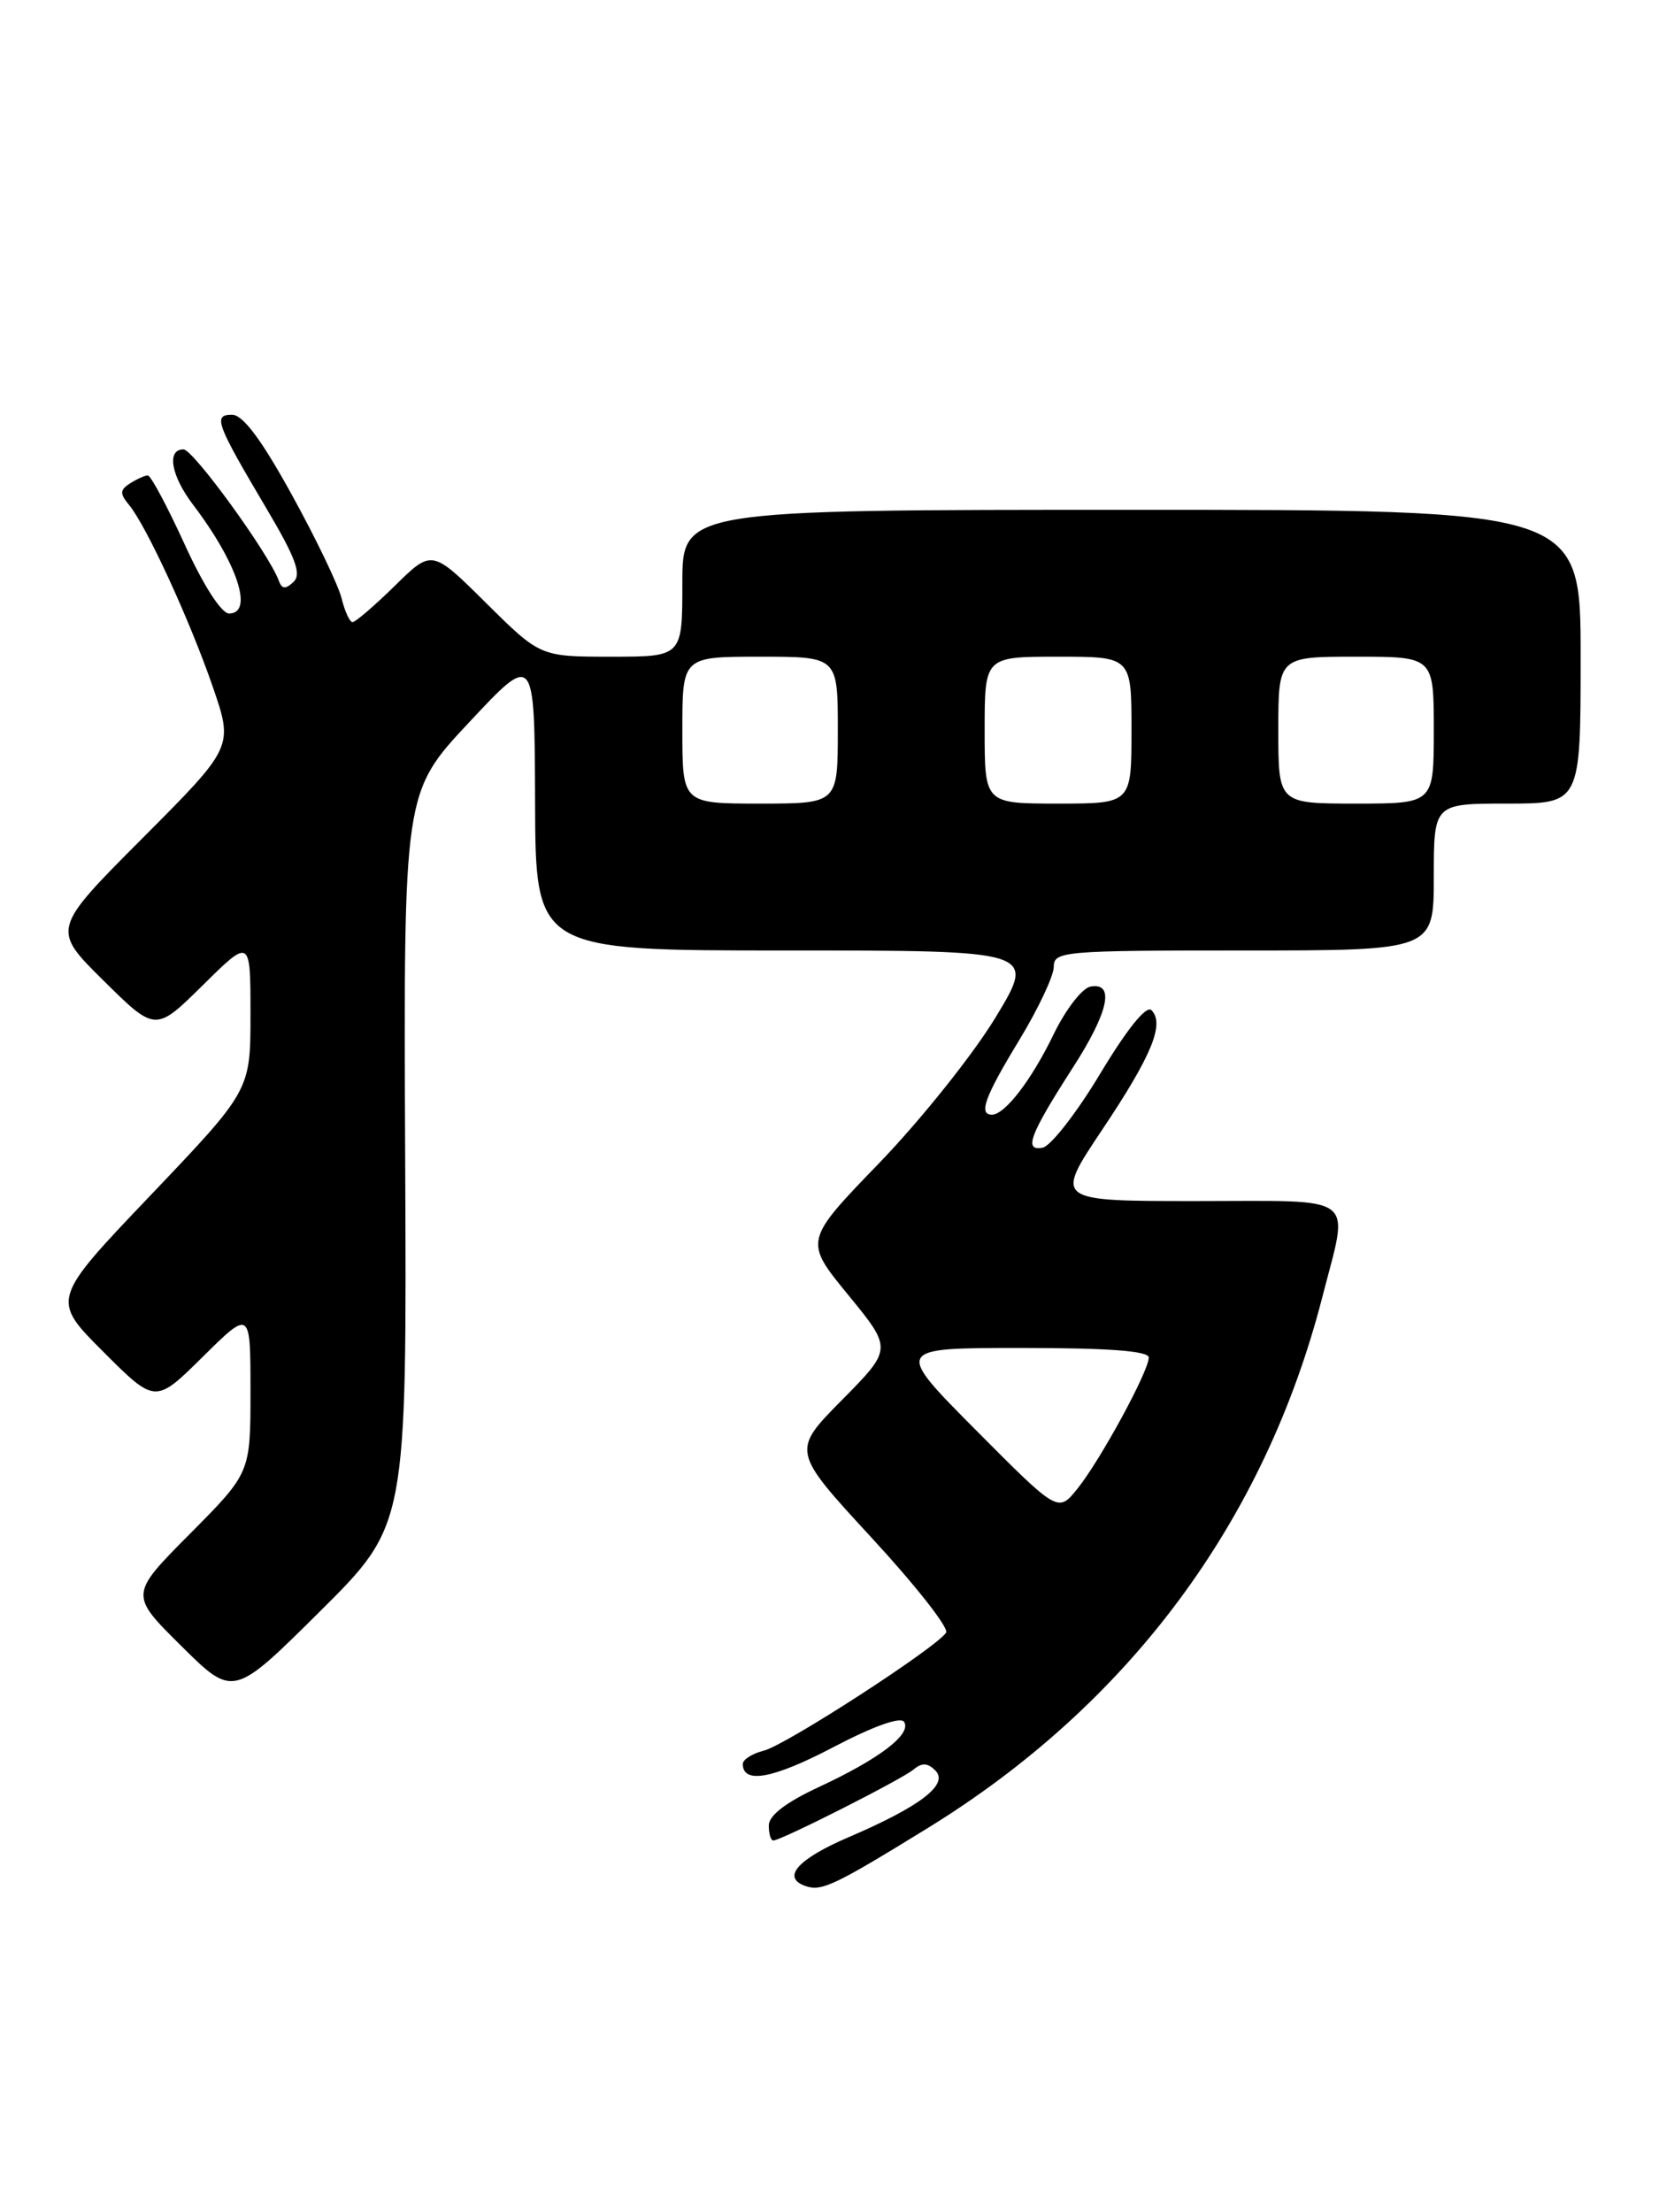 <?xml version="1.0" encoding="UTF-8" standalone="no"?>
<!DOCTYPE svg PUBLIC "-//W3C//DTD SVG 1.1//EN" "http://www.w3.org/Graphics/SVG/1.1/DTD/svg11.dtd" >
<svg xmlns="http://www.w3.org/2000/svg" xmlns:xlink="http://www.w3.org/1999/xlink" version="1.1" viewBox="0 0 193 256">
 <g >
 <path fill="currentColor"
d=" M 107.38 211.58 C 130.70 197.24 146.41 176.10 153.10 150.09 C 156.20 138.00 157.52 139.00 138.54 139.00 C 122.09 139.00 122.09 139.00 127.57 130.80 C 133.35 122.18 134.87 118.47 133.31 116.91 C 132.72 116.32 130.52 119.04 127.40 124.22 C 124.67 128.77 121.66 132.63 120.72 132.82 C 118.49 133.25 119.21 131.33 124.19 123.59 C 128.35 117.15 129.11 113.65 126.25 114.18 C 125.29 114.35 123.38 116.83 122.00 119.67 C 119.44 124.97 116.35 129.00 114.85 129.00 C 113.26 129.00 114.00 126.96 118.00 120.38 C 120.20 116.76 122.00 112.94 122.00 111.90 C 122.00 110.09 123.06 110.00 144.00 110.00 C 166.00 110.00 166.00 110.00 166.00 101.50 C 166.00 93.00 166.00 93.00 174.50 93.00 C 183.00 93.00 183.00 93.00 183.00 76.00 C 183.00 59.00 183.00 59.00 131.00 59.00 C 79.00 59.00 79.00 59.00 79.00 67.50 C 79.00 76.00 79.00 76.00 70.78 76.00 C 62.55 76.00 62.55 76.00 56.28 69.79 C 50.01 63.57 50.01 63.57 45.72 67.79 C 43.36 70.10 41.15 72.00 40.82 72.00 C 40.49 72.00 39.92 70.76 39.55 69.25 C 39.18 67.74 36.59 62.34 33.78 57.25 C 30.27 50.87 28.12 48.00 26.87 48.00 C 24.64 48.00 24.99 48.96 30.85 58.85 C 34.25 64.59 34.93 66.45 33.98 67.35 C 33.05 68.22 32.64 68.19 32.28 67.21 C 31.14 64.08 22.38 52.02 21.25 52.01 C 19.27 51.99 19.79 55.04 22.35 58.41 C 27.48 65.15 29.41 71.00 26.52 71.00 C 25.64 71.00 23.55 67.76 21.38 63.00 C 19.37 58.60 17.45 55.01 17.11 55.02 C 16.77 55.02 15.85 55.44 15.06 55.94 C 13.88 56.69 13.85 57.12 14.93 58.42 C 16.94 60.84 21.96 71.74 24.63 79.47 C 27.03 86.44 27.03 86.44 16.51 96.99 C 5.98 107.55 5.98 107.55 11.99 113.49 C 18.00 119.43 18.00 119.43 23.50 114.00 C 29.00 108.57 29.00 108.57 29.00 117.38 C 29.00 126.19 29.00 126.19 17.46 138.30 C 5.92 150.40 5.92 150.40 11.95 156.43 C 17.98 162.46 17.98 162.46 23.49 157.01 C 29.00 151.57 29.00 151.57 29.00 161.01 C 29.00 170.45 29.00 170.45 22.00 177.50 C 14.99 184.55 14.99 184.55 21.00 190.50 C 27.01 196.45 27.01 196.45 37.06 186.47 C 47.10 176.50 47.10 176.50 46.91 134.10 C 46.72 91.70 46.72 91.70 54.31 83.60 C 61.89 75.50 61.89 75.50 61.95 92.75 C 62.00 110.00 62.00 110.00 90.98 110.00 C 119.96 110.00 119.96 110.00 115.26 117.75 C 112.68 122.01 106.64 129.57 101.83 134.56 C 93.08 143.61 93.08 143.61 98.20 149.86 C 103.32 156.11 103.32 156.11 97.48 162.02 C 91.65 167.92 91.65 167.92 100.89 177.94 C 105.98 183.45 109.87 188.40 109.54 188.94 C 108.49 190.63 91.00 201.96 88.44 202.60 C 87.10 202.94 86.00 203.63 86.00 204.14 C 86.00 206.50 89.52 205.85 96.46 202.21 C 101.16 199.75 104.28 198.64 104.68 199.28 C 105.55 200.70 101.85 203.53 94.86 206.79 C 91.01 208.57 89.02 210.10 89.01 211.25 C 89.00 212.21 89.24 213.00 89.53 213.00 C 90.43 213.00 104.33 205.97 105.75 204.80 C 106.73 203.98 107.40 204.00 108.29 204.90 C 109.89 206.50 106.58 209.05 98.25 212.62 C 92.34 215.15 90.45 217.29 93.25 218.27 C 95.11 218.92 96.58 218.23 107.38 211.58 Z  M 113.02 165.54 C 103.54 156.00 103.54 156.00 118.27 156.00 C 128.40 156.00 133.00 156.35 133.00 157.11 C 133.00 158.69 127.40 168.98 124.74 172.29 C 122.50 175.07 122.50 175.07 113.02 165.54 Z  M 79.00 84.50 C 79.00 76.00 79.00 76.00 88.00 76.00 C 97.00 76.00 97.00 76.00 97.00 84.50 C 97.00 93.00 97.00 93.00 88.00 93.00 C 79.00 93.00 79.00 93.00 79.00 84.50 Z  M 114.00 84.50 C 114.00 76.00 114.00 76.00 122.50 76.00 C 131.00 76.00 131.00 76.00 131.00 84.50 C 131.00 93.00 131.00 93.00 122.50 93.00 C 114.00 93.00 114.00 93.00 114.00 84.50 Z  M 148.00 84.50 C 148.00 76.00 148.00 76.00 157.00 76.00 C 166.00 76.00 166.00 76.00 166.00 84.50 C 166.00 93.00 166.00 93.00 157.00 93.00 C 148.00 93.00 148.00 93.00 148.00 84.50 Z "/>
</g>
</svg>
